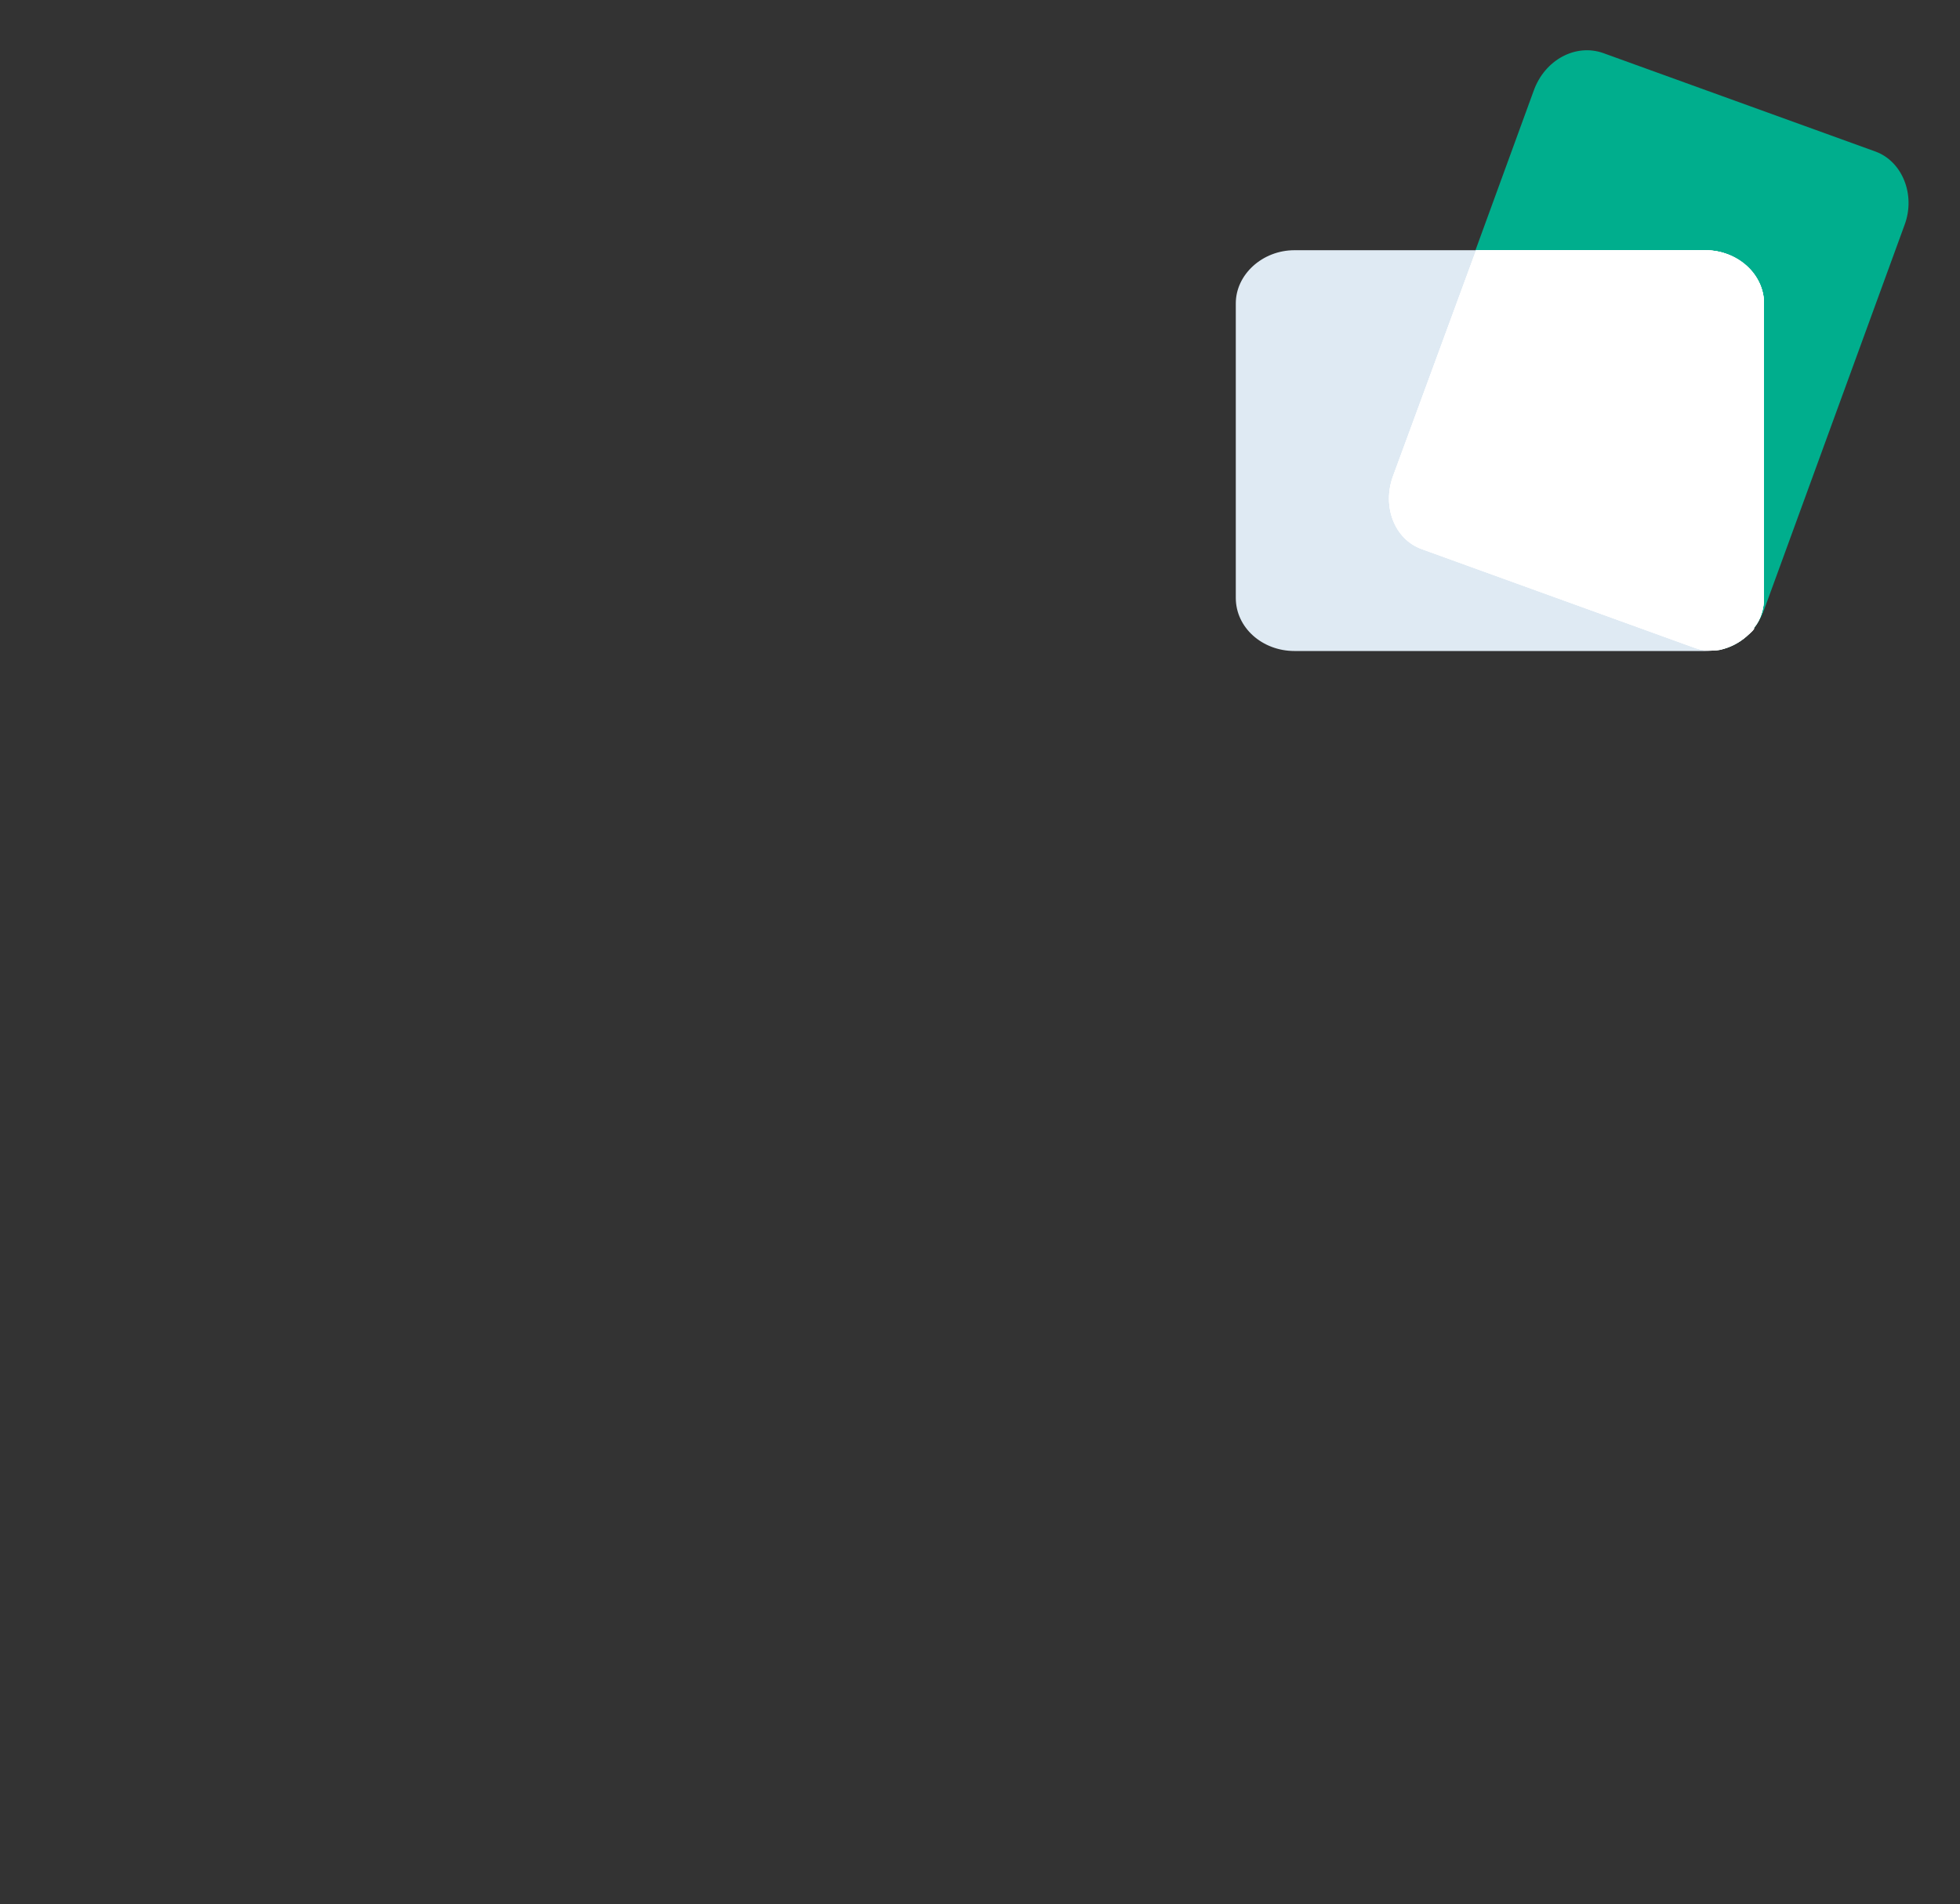 <?xml version="1.0" encoding="utf-8"?>
<!-- Generator: Adobe Illustrator 23.1.1, SVG Export Plug-In . SVG Version: 6.00 Build 0)  -->
<svg version="1.1" id="Layer_1" xmlns="http://www.w3.org/2000/svg" xmlns:xlink="http://www.w3.org/1999/xlink" x="0px" y="0px"
	 viewBox="0 0 177 172" style="enable-background:new 0 0 177 172;" xml:space="preserve">
<rect x="0" y="0" width="177" height="172" fill="#333333" stroke="none"/>
<style type="text/css">
	.st0{clip-path:url(#SVGID_2_);}
	.st1{clip-path:url(#SVGID_4_);fill:#00AE8D;}
	.st2{clip-path:url(#SVGID_6_);}
	.st3{clip-path:url(#SVGID_8_);fill:#DFEAF3;}
	.st4{clip-path:url(#SVGID_10_);}
	.st5{clip-path:url(#SVGID_12_);enable-background:new    ;}
	.st6{clip-path:url(#SVGID_14_);}
	.st7{clip-path:url(#SVGID_16_);}
	.st8{clip-path:url(#SVGID_18_);fill:#FFFFFF;}
	.st9{clip-path:url(#SVGID_20_);fill:none;stroke:#FFFFFF;stroke-width:0.7;stroke-miterlimit:10;}
	.st10{clip-path:url(#SVGID_22_);}
	.st11{clip-path:url(#SVGID_24_);enable-background:new    ;}
	.st12{clip-path:url(#SVGID_26_);}
	.st13{clip-path:url(#SVGID_28_);fill:none;stroke:#FFFFFF;stroke-width:0.7;stroke-miterlimit:10;}
</style>
<g>
	<g>
		<defs>
			<path id="SVGID_1_" d="M144.8,4.8c-2.5-0.9-5.3,0.6-6.3,3.4L125.8,43c-1,2.7,0.2,5.7,2.6,6.6l24.6,8.9c2.5,0.9,5.3-0.6,6.3-3.4
				L172,20.3c1-2.7-0.2-5.7-2.6-6.6L144.8,4.8z"/>
		</defs>
		<clipPath id="SVGID_2_">
			<use xlink:href="#SVGID_1_"  style="overflow:visible;"/>
		</clipPath>
		<g class="st0">
			<defs>
				<rect id="SVGID_3_" x="106.6" y="-2" width="72.3" height="67.3"/>
			</defs>
			<clipPath id="SVGID_4_">
				<use xlink:href="#SVGID_3_"  style="overflow:visible;"/>
			</clipPath>
			
				<rect x="123.7" y="12.6" transform="matrix(0.342 -0.94 0.94 0.342 68.215 160.738)" class="st1" width="50.3" height="38.2"/>
		</g>
	</g>
	<g>
		<defs>
			<path id="SVGID_5_" d="M111.6,54c0,2.7,2.4,4.8,5.3,4.8H154c2.9,0,5.3-2.2,5.3-4.8V27.4c0-2.7-2.4-4.8-5.3-4.8h-37.1
				c-2.9,0-5.3,2.2-5.3,4.8V54z"/>
		</defs>
		<clipPath id="SVGID_6_">
			<use xlink:href="#SVGID_5_"  style="overflow:visible;"/>
		</clipPath>
		<g class="st2">
			<defs>
				<rect id="SVGID_7_" x="106.6" y="-2" width="72.3" height="67.3"/>
			</defs>
			<clipPath id="SVGID_8_">
				<use xlink:href="#SVGID_7_"  style="overflow:visible;"/>
			</clipPath>
			<rect x="110.4" y="21.4" class="st3" width="50.2" height="38.7"/>
		</g>
	</g>
	<g>
		<defs>
			<path id="SVGID_9_" d="M154,22.6c2.9,0,5.3,2.2,5.3,4.8V54c0,1-0.3,2-0.9,2.7l0,0.1c-0.2,0.3-0.5,0.5-0.7,0.7
				c-0.7,0.6-1.5,1-2.4,1.2c-0.7,0.1-1.5,0.1-2.3-0.2l-24.6-8.9c-2.5-0.9-3.6-3.9-2.6-6.6l7.5-20.4L154,22.6z"/>
		</defs>
		<clipPath id="SVGID_10_">
			<use xlink:href="#SVGID_9_"  style="overflow:visible;"/>
		</clipPath>
		<g class="st4">
			<defs>
				<rect id="SVGID_11_" x="106.6" y="-2" width="72.3" height="67.3"/>
			</defs>
			<clipPath id="SVGID_12_">
				<use xlink:href="#SVGID_11_"  style="overflow:visible;"/>
			</clipPath>
			<g class="st5">
				<g>
					<defs>
						<rect id="SVGID_13_" x="123.9" y="21.7" width="36.5" height="38"/>
					</defs>
					<clipPath id="SVGID_14_">
						<use xlink:href="#SVGID_13_"  style="overflow:visible;"/>
					</clipPath>
					<g class="st6">
						<defs>
							<path id="SVGID_15_" d="M154,22.6c2.9,0,5.3,2.2,5.3,4.8V54c0,1-0.3,2-0.9,2.7l0,0.1c-0.2,0.3-0.5,0.5-0.7,0.7
								c-0.7,0.6-1.5,1-2.4,1.2c-0.7,0.1-1.5,0.1-2.3-0.2l-24.6-8.9c-2.5-0.9-3.6-3.9-2.6-6.6l7.5-20.4L154,22.6z"/>
						</defs>
						<clipPath id="SVGID_16_">
							<use xlink:href="#SVGID_15_"  style="overflow:visible;"/>
						</clipPath>
						<g class="st7">
							<defs>
								<rect id="SVGID_17_" x="125.1" y="22.5" width="34.3" height="36.5"/>
							</defs>
							<clipPath id="SVGID_18_">
								<use xlink:href="#SVGID_17_"  style="overflow:visible;"/>
							</clipPath>
							<path class="st8" d="M154,22.6c2.9,0,5.3,2.2,5.3,4.8V54c0,1-0.3,2-0.9,2.7l0,0.1c-0.2,0.3-0.5,0.5-0.7,0.7
								c-0.7,0.6-1.5,1-2.4,1.2c-0.7,0.1-1.5,0.1-2.3-0.2l-24.6-8.9c-2.5-0.9-3.6-3.9-2.6-6.6l7.5-20.4L154,22.6z"/>
						</g>
					</g>
					<g class="st6">
						<defs>
							<rect id="SVGID_19_" x="125.1" y="22.5" width="34.3" height="36.5"/>
						</defs>
						<clipPath id="SVGID_20_">
							<use xlink:href="#SVGID_19_"  style="overflow:visible;"/>
						</clipPath>
						<path class="st9" d="M154,22.6c2.9,0,5.3,2.2,5.3,4.8V54c0,1-0.3,2-0.9,2.7l0,0.1c-0.2,0.3-0.5,0.5-0.7,0.7
							c-0.7,0.6-1.5,1-2.4,1.2c-0.7,0.1-1.5,0.1-2.3-0.2l-24.6-8.9c-2.5-0.9-3.6-3.9-2.6-6.6l7.5-20.4L154,22.6z"/>
					</g>
				</g>
			</g>
		</g>
	</g>
	<g>
		<defs>
			<path id="SVGID_21_" d="M154,22.6c2.9,0,5.3,2.2,5.3,4.8V54c0,1-0.3,2-0.9,2.7l0,0.1c-0.2,0.3-0.5,0.5-0.7,0.7
				c-0.7,0.6-1.5,1-2.4,1.2c-0.7,0.1-1.5,0.1-2.3-0.2l-24.6-8.9c-2.5-0.9-3.6-3.9-2.6-6.6l7.5-20.4L154,22.6z"/>
		</defs>
		<clipPath id="SVGID_22_">
			<use xlink:href="#SVGID_21_"  style="overflow:visible;"/>
		</clipPath>
		<g class="st10">
			<defs>
				<rect id="SVGID_23_" x="106.6" y="-2" width="72.3" height="67.3"/>
			</defs>
			<clipPath id="SVGID_24_">
				<use xlink:href="#SVGID_23_"  style="overflow:visible;"/>
			</clipPath>
			<g class="st11">
				<g>
					<defs>
						<rect id="SVGID_25_" x="123.9" y="21.7" width="36.5" height="38"/>
					</defs>
					<clipPath id="SVGID_26_">
						<use xlink:href="#SVGID_25_"  style="overflow:visible;"/>
					</clipPath>
					<g class="st12">
						<defs>
							<rect id="SVGID_27_" x="125.1" y="22.5" width="34.3" height="36.5"/>
						</defs>
						<clipPath id="SVGID_28_">
							<use xlink:href="#SVGID_27_"  style="overflow:visible;"/>
						</clipPath>
						<path class="st13" d="M154,22.6c2.9,0,5.3,2.2,5.3,4.8V54c0,1-0.3,2-0.9,2.7l0,0.1c-0.2,0.3-0.5,0.5-0.7,0.7
							c-0.7,0.6-1.5,1-2.4,1.2c-0.7,0.1-1.5,0.1-2.3-0.2l-24.6-8.9c-2.5-0.9-3.6-3.9-2.6-6.6l7.5-20.4L154,22.6z"/>
					</g>
				</g>
			</g>
		</g>
	</g>
</g>
</svg>
